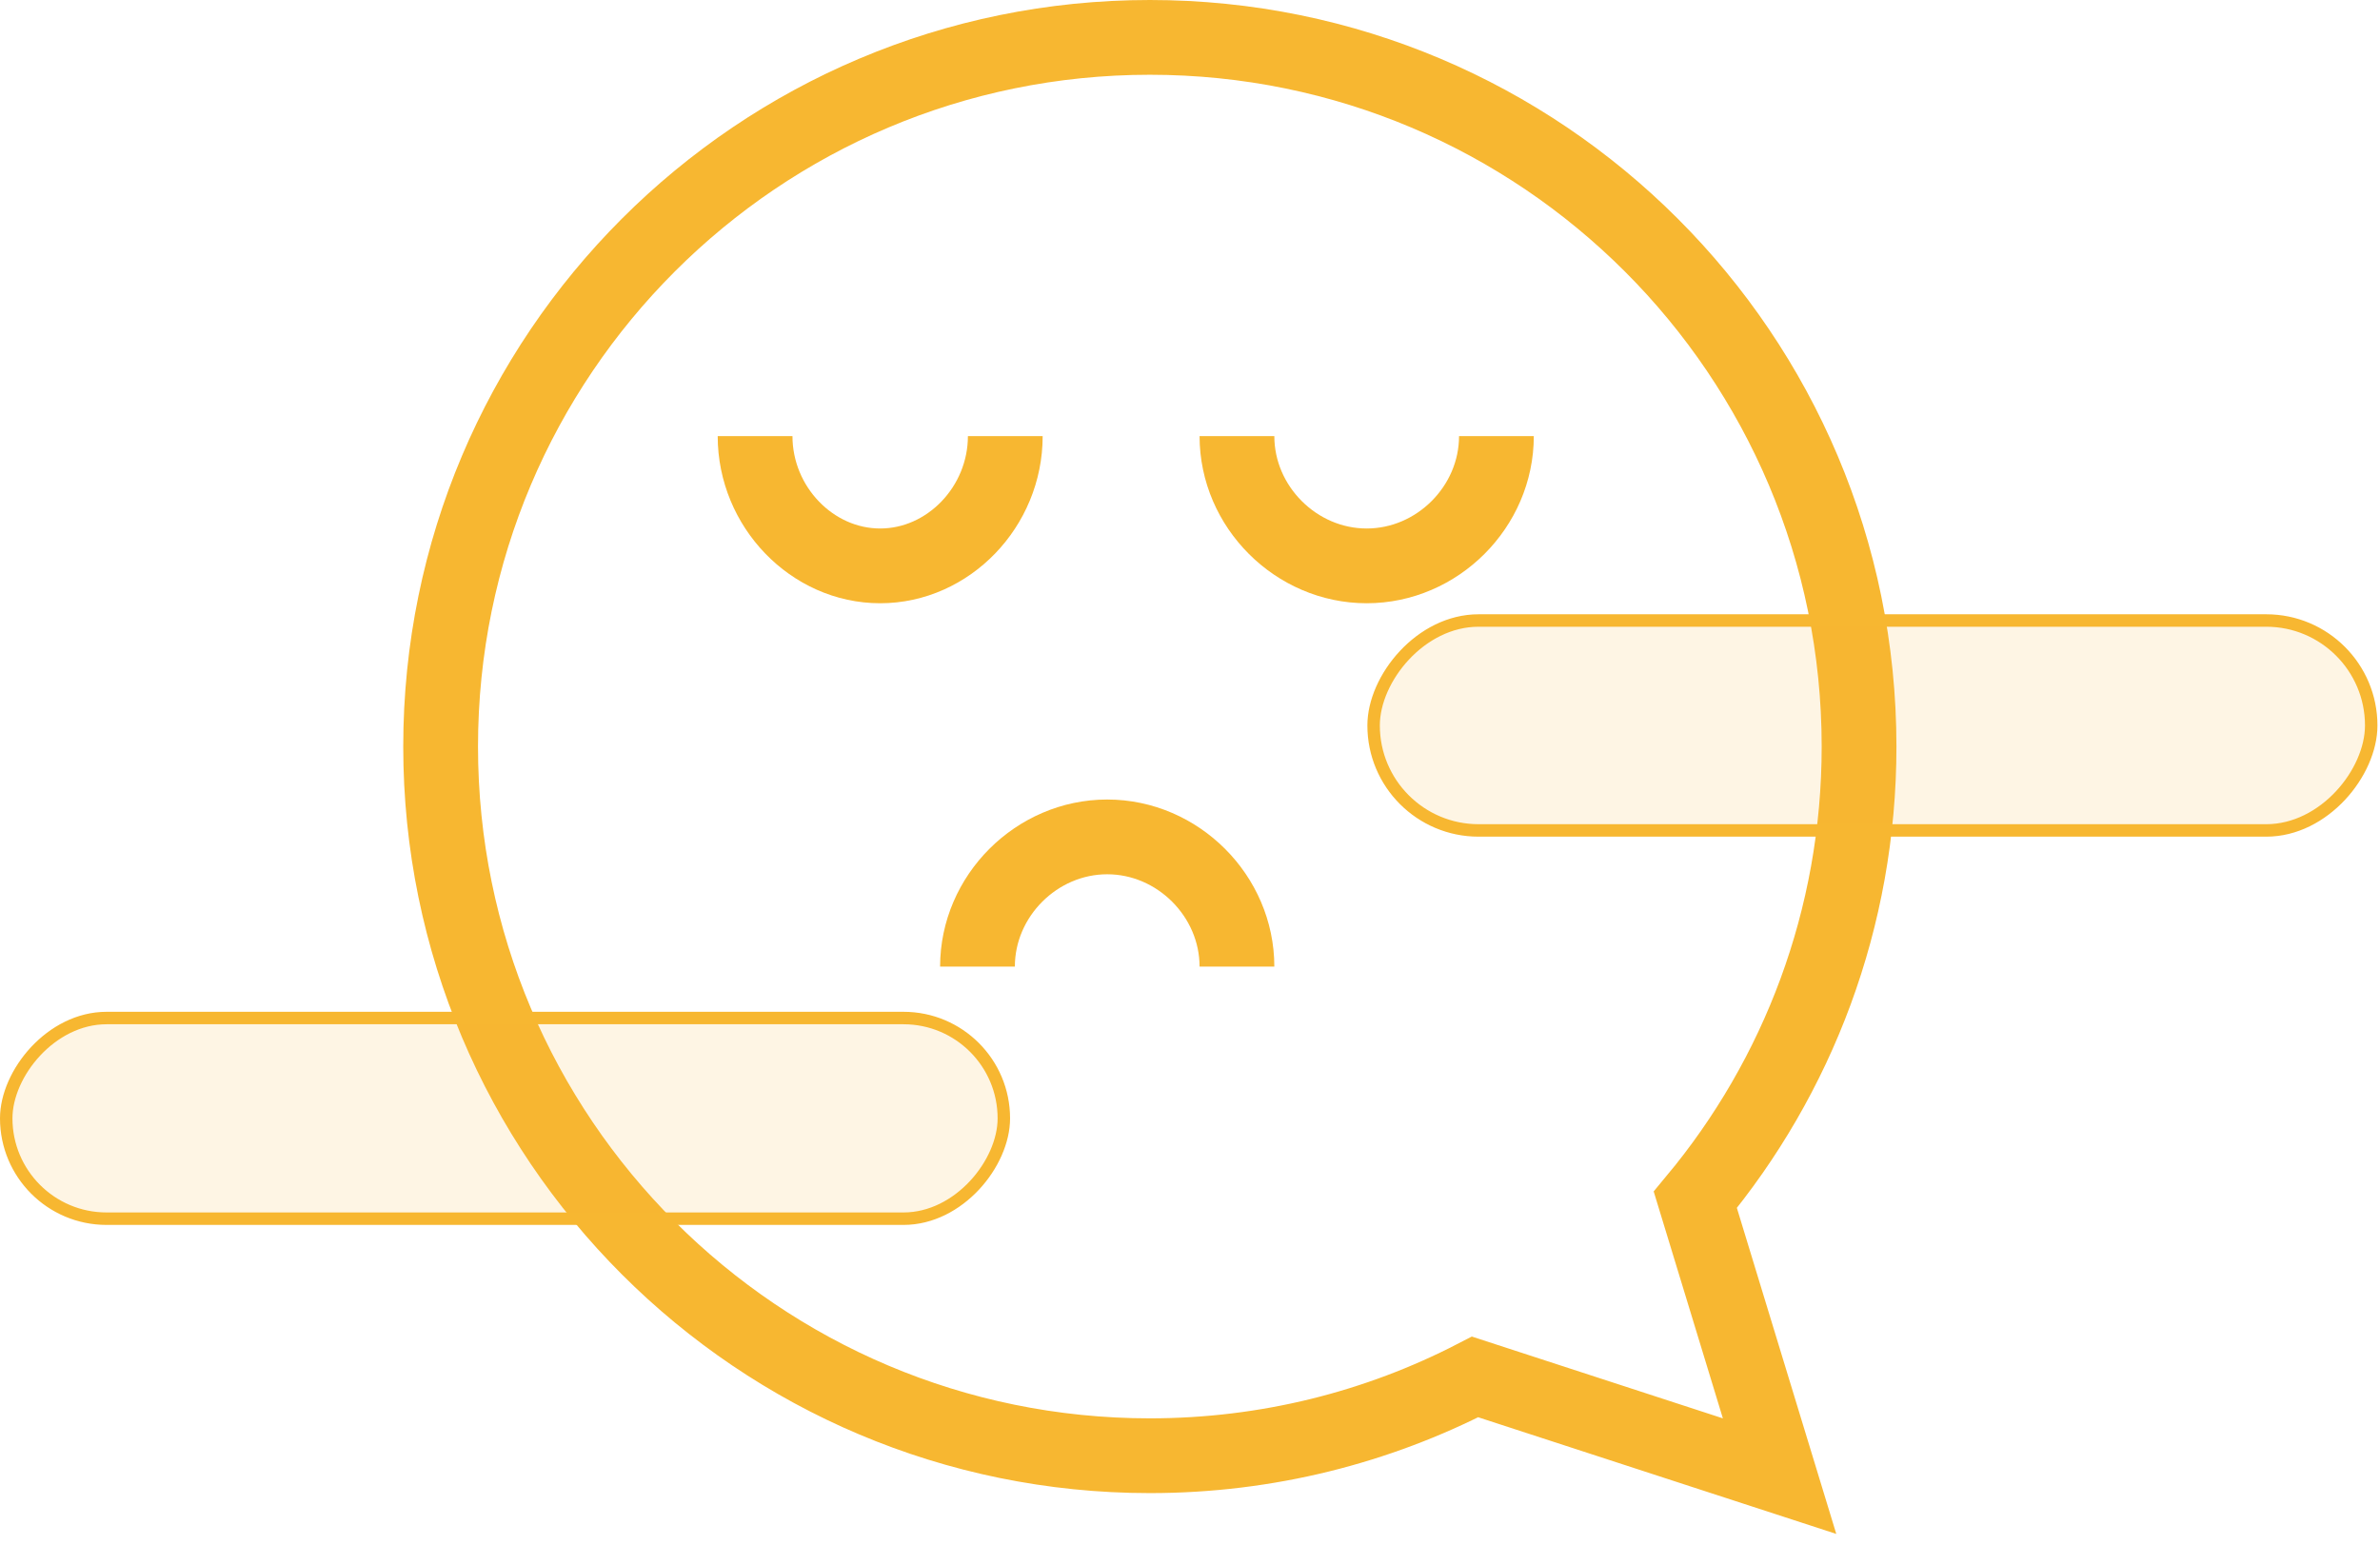 <svg width="191" height="124" viewBox="0 0 191 124" fill="none" xmlns="http://www.w3.org/2000/svg">
<path d="M118.379 110.508C110.56 114.55 101.685 116.832 92.277 116.832C60.843 116.832 35.361 91.35 35.361 59.916C35.361 28.482 60.843 3 92.277 3C123.711 3 149.193 28.482 149.193 59.916C149.193 73.749 144.259 86.43 136.053 96.293L141.134 112.957L142.815 118.47L137.335 116.685L118.379 110.508Z" stroke="#F7B731" stroke-width="6"/>
<path d="M99.268 35.003C99.268 40.674 104.009 45.415 109.679 45.415C115.35 45.415 120.091 40.674 120.091 35.003" stroke="#F7B731" stroke-width="6"/>
<path d="M60.597 35.003C60.597 40.674 65.168 45.415 70.636 45.415C76.104 45.415 80.676 40.674 80.676 35.003" stroke="#F7B731" stroke-width="6"/>
<path d="M78.445 77.578C78.445 71.908 83.185 67.167 88.856 67.167C94.527 67.167 99.268 71.908 99.268 77.578" stroke="#F7B731" stroke-width="6"/>
<rect x="0.5" y="-0.5" width="80.06" height="16.848" rx="8.424" transform="matrix(1 0 0 -1 109.735 66.148)" fill="#F7B731" fill-opacity="0.13" stroke="#F7B731"/>
<rect x="0.5" y="-0.5" width="80.06" height="16.104" rx="8.052" transform="matrix(1 0 0 -1 0 97.308)" fill="#F7B731" fill-opacity="0.13" stroke="#F7B731"/>
</svg>
